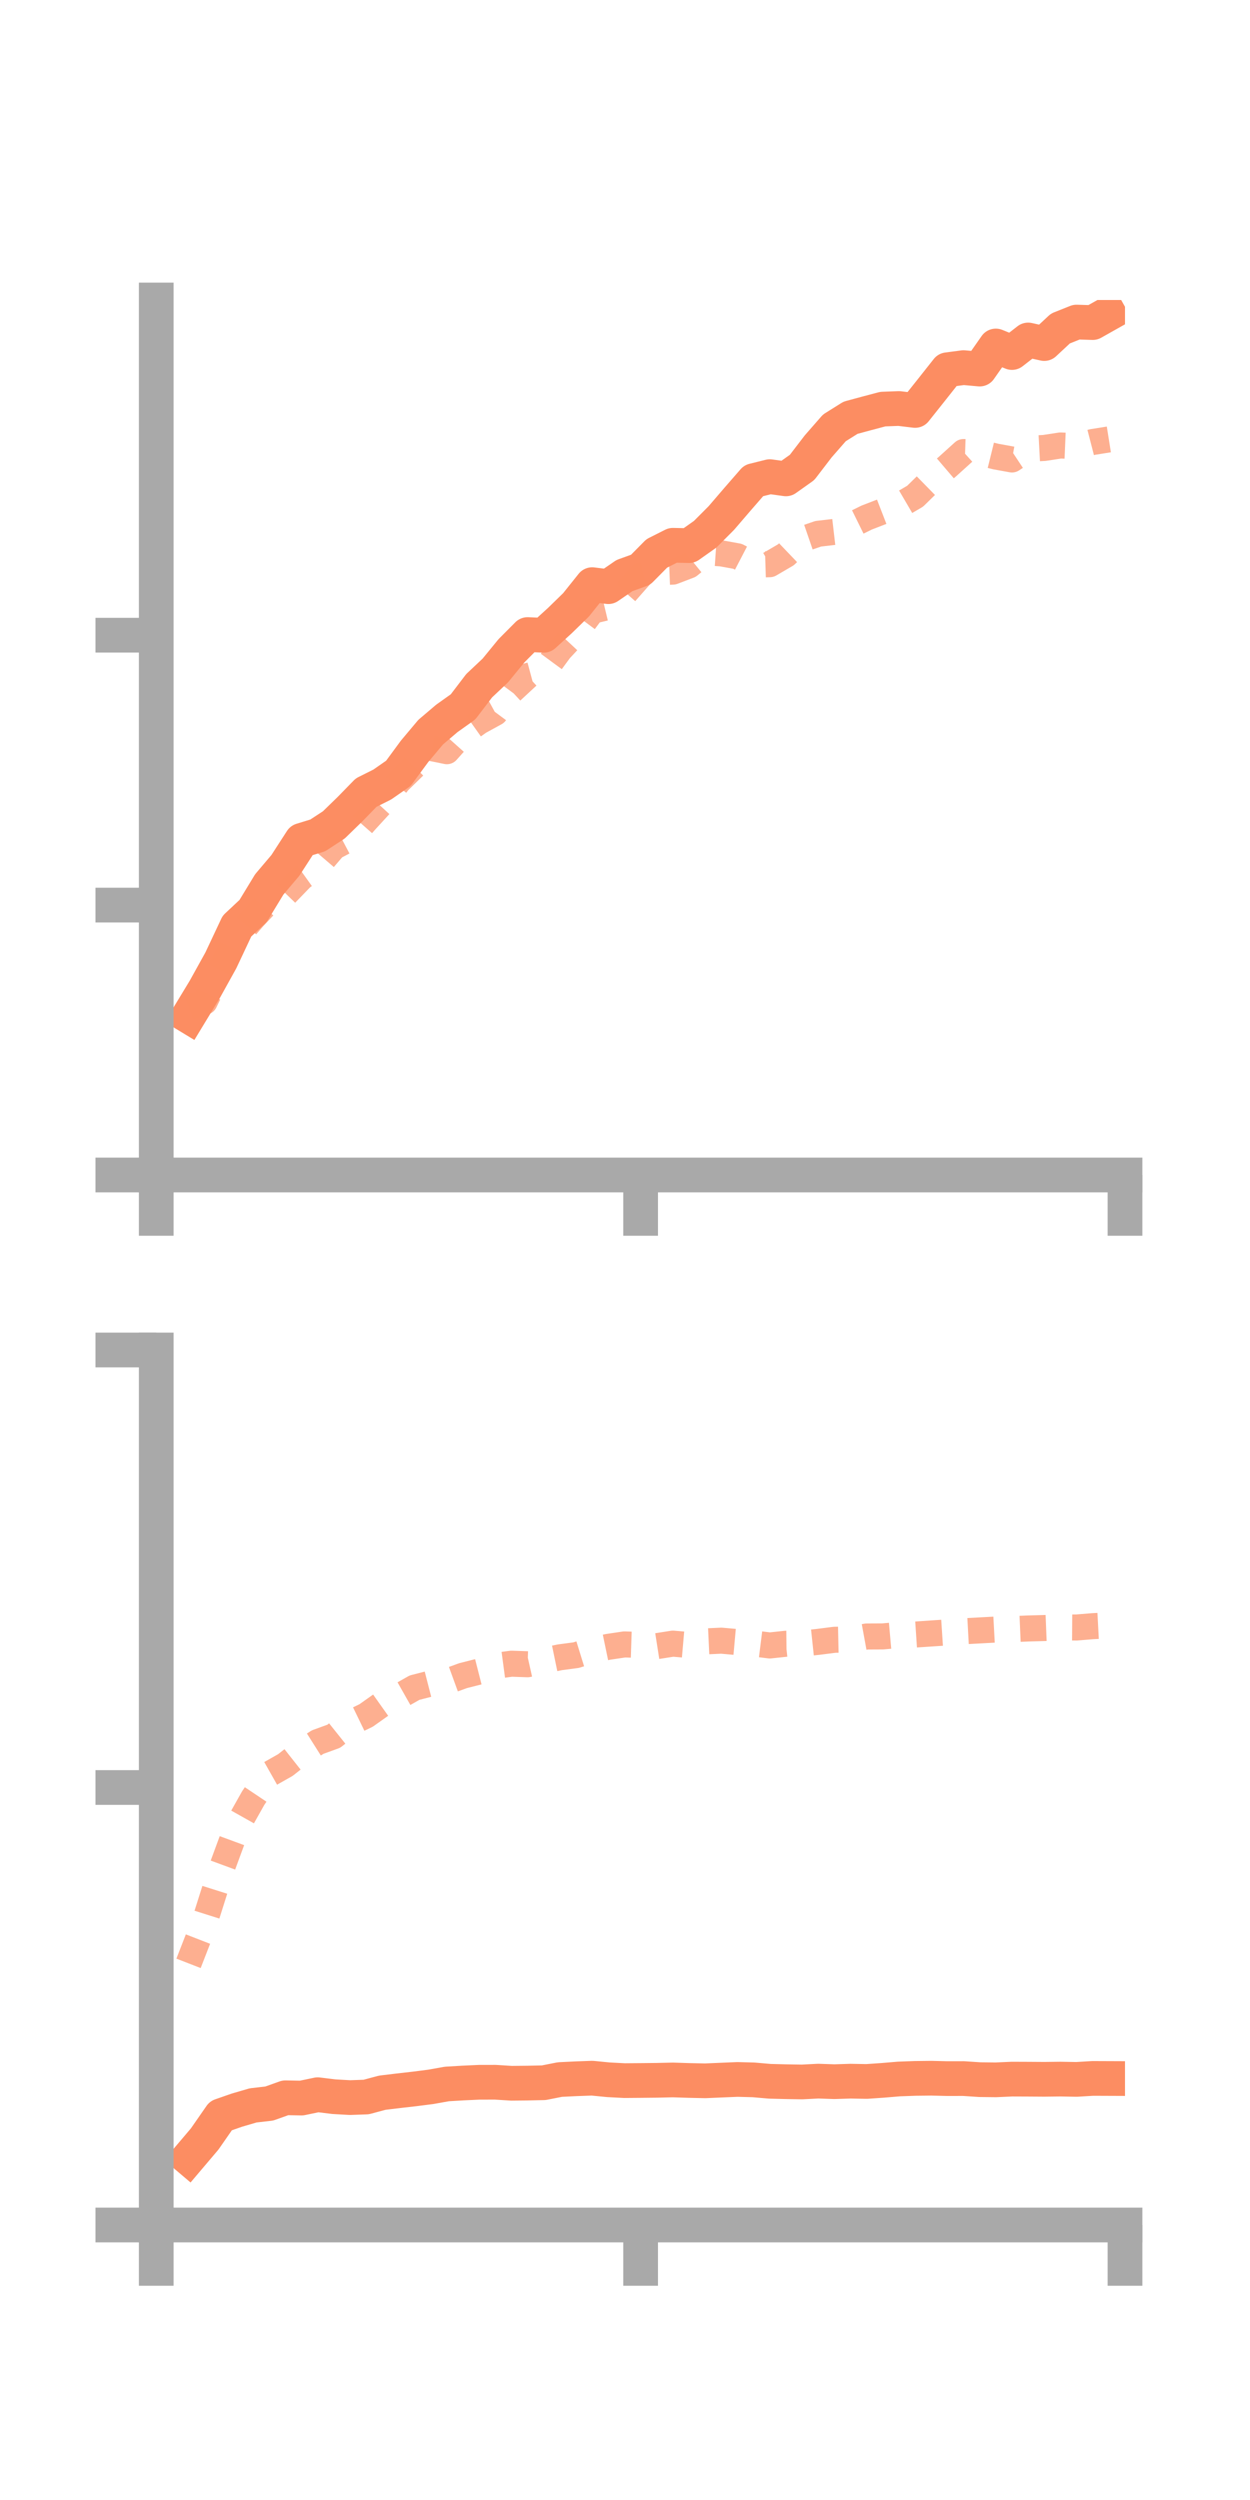 <?xml version="1.0" encoding="utf-8" standalone="no"?>
<!DOCTYPE svg PUBLIC "-//W3C//DTD SVG 1.1//EN"
  "http://www.w3.org/Graphics/SVG/1.1/DTD/svg11.dtd">
<!-- Created with matplotlib (https://matplotlib.org/) -->
<svg height="144pt" version="1.1" viewBox="0 0 72 144" width="72pt" xmlns="http://www.w3.org/2000/svg" xmlns:xlink="http://www.w3.org/1999/xlink">
 <defs>
  <style type="text/css">*{stroke-linecap:butt;stroke-linejoin:round;}</style>
 </defs>
 <g id="figure_1">
  <g id="patch_1">
   <path d="M 0 144 
L 72 144 
L 72 0 
L 0 0 
z
" style="fill:none;"/>
  </g>
  <g id="axes_1">
   <g id="patch_2">
    <path d="M 9 67.68 
L 64.8 67.68 
L 64.8 17.28 
L 9 17.28 
z
" style="fill:none;"/>
   </g>
   <g id="matplotlib.axis_1">
    <g id="xtick_1">
     <g id="line2d_1">
      <defs>
       <path d="M 0 0 
L 0 3.5 
" id="m39158c4501" style="stroke:#a9a9a9;stroke-width:2;"/>
      </defs>
      <g>
       <use style="fill:#a9a9a9;stroke:#a9a9a9;stroke-width:2;" x="9" xlink:href="#m39158c4501" y="67.68"/>
      </g>
     </g>
    </g>
    <g id="xtick_2">
     <g id="line2d_2">
      <g>
       <use style="fill:#a9a9a9;stroke:#a9a9a9;stroke-width:2;" x="36.9" xlink:href="#m39158c4501" y="67.68"/>
      </g>
     </g>
    </g>
    <g id="xtick_3">
     <g id="line2d_3">
      <g>
       <use style="fill:#a9a9a9;stroke:#a9a9a9;stroke-width:2;" x="64.8" xlink:href="#m39158c4501" y="67.68"/>
      </g>
     </g>
    </g>
   </g>
   <g id="matplotlib.axis_2">
    <g id="ytick_1">
     <g id="line2d_4">
      <defs>
       <path d="M 0 0 
L -3.5 0 
" id="m395c2fde38" style="stroke:#a9a9a9;stroke-width:2;"/>
      </defs>
      <g>
       <use style="fill:#a9a9a9;stroke:#a9a9a9;stroke-width:2;" x="9" xlink:href="#m395c2fde38" y="67.68"/>
      </g>
     </g>
    </g>
    <g id="ytick_2">
     <g id="line2d_5">
      <g>
       <use style="fill:#a9a9a9;stroke:#a9a9a9;stroke-width:2;" x="9" xlink:href="#m395c2fde38" y="52.134"/>
      </g>
     </g>
    </g>
    <g id="ytick_3">
     <g id="line2d_6">
      <g>
       <use style="fill:#a9a9a9;stroke:#a9a9a9;stroke-width:2;" x="9" xlink:href="#m395c2fde38" y="36.587"/>
      </g>
     </g>
    </g>
   </g>
   <g id="line2d_7">
    <path clip-path="url(#pcf4eca5628)" d="M 10.86 58.53 
L 11.79 56.997 
L 12.72 55.32 
L 13.65 53.343 
L 14.58 52.472 
L 15.51 50.942 
L 16.44 49.844 
L 17.37 48.406 
L 18.3 48.121 
L 19.23 47.513 
L 20.16 46.608 
L 21.09 45.655 
L 22.02 45.189 
L 22.95 44.541 
L 23.88 43.276 
L 24.81 42.169 
L 25.74 41.379 
L 26.67 40.717 
L 27.6 39.497 
L 28.53 38.621 
L 29.46 37.485 
L 30.39 36.55 
L 31.32 36.593 
L 32.25 35.745 
L 33.18 34.839 
L 34.11 33.676 
L 35.04 33.792 
L 35.97 33.153 
L 36.9 32.817 
L 37.83 31.877 
L 38.76 31.408 
L 39.69 31.428 
L 40.62 30.771 
L 41.55 29.838 
L 42.48 28.755 
L 43.41 27.686 
L 44.34 27.454 
L 45.27 27.583 
L 46.2 26.923 
L 47.13 25.71 
L 48.06 24.646 
L 48.99 24.063 
L 49.92 23.811 
L 50.85 23.565 
L 51.78 23.53 
L 52.71 23.642 
L 53.64 22.473 
L 54.57 21.297 
L 55.5 21.175 
L 56.43 21.259 
L 57.36 19.929 
L 58.29 20.306 
L 59.22 19.583 
L 60.15 19.789 
L 61.08 18.922 
L 62.01 18.551 
L 62.94 18.581 
L 63.87 18.057 
" style="fill:none;stroke:#fc8d62;stroke-linecap:square;stroke-width:2;"/>
   </g>
   <g id="line2d_8">
    <path clip-path="url(#pcf4eca5628)" d="M 10.86 58.049 
L 11.79 57.701 
L 12.72 55.792 
L 13.65 53.952 
L 14.58 52.874 
L 15.51 51.881 
L 16.44 51.5 
L 17.37 50.539 
L 18.3 49.875 
L 19.23 48.787 
L 20.16 48.296 
L 21.09 47.242 
L 22.02 46.229 
L 22.95 45.018 
L 23.88 44.109 
L 24.81 43.08 
L 25.74 43.27 
L 26.67 42.228 
L 27.6 41.568 
L 28.53 41.058 
L 29.46 39.803 
L 30.39 38.94 
L 31.32 38.691 
L 32.25 37.426 
L 33.18 36.431 
L 34.11 35.184 
L 35.04 34.961 
L 35.97 34.196 
L 36.9 33.139 
L 37.83 32.963 
L 38.76 32.926 
L 39.69 32.571 
L 40.62 31.812 
L 41.55 31.875 
L 42.48 32.043 
L 43.41 32.527 
L 44.34 32.498 
L 45.27 31.954 
L 46.2 31.065 
L 47.13 30.745 
L 48.06 30.637 
L 48.99 30.27 
L 49.92 29.812 
L 50.85 29.452 
L 51.78 29.126 
L 52.71 28.582 
L 53.64 27.672 
L 54.57 26.879 
L 55.5 26.038 
L 56.43 26.068 
L 57.36 26.297 
L 58.29 26.466 
L 59.22 25.851 
L 60.15 25.802 
L 61.08 25.66 
L 62.01 25.699 
L 62.94 25.459 
L 63.87 25.311 
" style="fill:none;stroke:#fc8d62;stroke-dasharray:1.5,1.5;stroke-dashoffset:0;stroke-opacity:0.7;stroke-width:1.5;"/>
   </g>
   <g id="patch_3">
    <path d="M 9 67.68 
L 9 17.28 
" style="fill:none;stroke:#a9a9a9;stroke-linecap:square;stroke-linejoin:miter;stroke-width:2;"/>
   </g>
   <g id="patch_4">
    <path d="M 64.8 67.68 
L 64.8 17.28 
" style="fill:none;"/>
   </g>
   <g id="patch_5">
    <path d="M 9 67.68 
L 64.8 67.68 
" style="fill:none;stroke:#a9a9a9;stroke-linecap:square;stroke-linejoin:miter;stroke-width:2;"/>
   </g>
   <g id="patch_6">
    <path d="M 9 17.28 
L 64.8 17.28 
" style="fill:none;"/>
   </g>
  </g>
  <g id="axes_2">
   <g id="patch_7">
    <path d="M 9 128.16 
L 64.8 128.16 
L 64.8 77.76 
L 9 77.76 
z
" style="fill:none;"/>
   </g>
   <g id="matplotlib.axis_3">
    <g id="xtick_4">
     <g id="line2d_9">
      <g>
       <use style="fill:#a9a9a9;stroke:#a9a9a9;stroke-width:2;" x="9" xlink:href="#m39158c4501" y="128.16"/>
      </g>
     </g>
    </g>
    <g id="xtick_5">
     <g id="line2d_10">
      <g>
       <use style="fill:#a9a9a9;stroke:#a9a9a9;stroke-width:2;" x="36.9" xlink:href="#m39158c4501" y="128.16"/>
      </g>
     </g>
    </g>
    <g id="xtick_6">
     <g id="line2d_11">
      <g>
       <use style="fill:#a9a9a9;stroke:#a9a9a9;stroke-width:2;" x="64.8" xlink:href="#m39158c4501" y="128.16"/>
      </g>
     </g>
    </g>
   </g>
   <g id="matplotlib.axis_4">
    <g id="ytick_4">
     <g id="line2d_12">
      <g>
       <use style="fill:#a9a9a9;stroke:#a9a9a9;stroke-width:2;" x="9" xlink:href="#m395c2fde38" y="128.16"/>
      </g>
     </g>
    </g>
    <g id="ytick_5">
     <g id="line2d_13">
      <g>
       <use style="fill:#a9a9a9;stroke:#a9a9a9;stroke-width:2;" x="9" xlink:href="#m395c2fde38" y="102.96"/>
      </g>
     </g>
    </g>
    <g id="ytick_6">
     <g id="line2d_14">
      <g>
       <use style="fill:#a9a9a9;stroke:#a9a9a9;stroke-width:2;" x="9" xlink:href="#m395c2fde38" y="77.76"/>
      </g>
     </g>
    </g>
   </g>
   <g id="line2d_15">
    <path clip-path="url(#pf4eaac0624)" d="M 10.86 124.302 
L 11.79 123.205 
L 12.72 121.867 
L 13.65 121.543 
L 14.58 121.271 
L 15.51 121.164 
L 16.44 120.832 
L 17.37 120.849 
L 18.3 120.655 
L 19.23 120.769 
L 20.16 120.822 
L 21.09 120.789 
L 22.02 120.54 
L 22.95 120.428 
L 23.88 120.322 
L 24.81 120.203 
L 25.74 120.037 
L 26.67 119.982 
L 27.6 119.939 
L 28.53 119.937 
L 29.46 119.996 
L 30.39 119.986 
L 31.32 119.966 
L 32.25 119.782 
L 33.18 119.737 
L 34.11 119.703 
L 35.04 119.795 
L 35.97 119.844 
L 36.9 119.836 
L 37.83 119.826 
L 38.76 119.805 
L 39.69 119.835 
L 40.62 119.855 
L 41.55 119.815 
L 42.48 119.776 
L 43.41 119.801 
L 44.34 119.882 
L 45.27 119.906 
L 46.2 119.921 
L 47.13 119.873 
L 48.06 119.905 
L 48.99 119.875 
L 49.92 119.892 
L 50.85 119.828 
L 51.78 119.75 
L 52.71 119.716 
L 53.64 119.705 
L 54.57 119.728 
L 55.5 119.726 
L 56.43 119.788 
L 57.36 119.799 
L 58.29 119.757 
L 59.22 119.761 
L 60.15 119.768 
L 61.08 119.756 
L 62.01 119.773 
L 62.94 119.717 
L 63.87 119.721 
" style="fill:none;stroke:#fc8d62;stroke-linecap:square;stroke-width:2;"/>
   </g>
   <g id="line2d_16">
    <path clip-path="url(#pf4eaac0624)" d="M 10.86 113.089 
L 11.79 110.697 
L 12.72 107.757 
L 13.65 105.233 
L 14.58 103.578 
L 15.51 102.191 
L 16.44 101.665 
L 17.37 100.931 
L 18.3 100.343 
L 19.23 100.005 
L 20.16 99.261 
L 21.09 98.81 
L 22.02 98.151 
L 22.95 97.734 
L 23.88 97.208 
L 24.81 96.969 
L 25.74 96.857 
L 26.67 96.518 
L 27.6 96.281 
L 28.53 95.953 
L 29.46 95.829 
L 30.39 95.861 
L 31.32 95.652 
L 32.25 95.46 
L 33.18 95.337 
L 34.11 95.05 
L 35.04 94.857 
L 35.97 94.719 
L 36.9 94.749 
L 37.83 94.819 
L 38.76 94.673 
L 39.69 94.754 
L 40.62 94.545 
L 41.55 94.502 
L 42.48 94.585 
L 43.41 94.663 
L 44.34 94.779 
L 45.27 94.68 
L 46.2 94.67 
L 47.13 94.571 
L 48.06 94.452 
L 48.99 94.432 
L 49.92 94.262 
L 50.85 94.257 
L 51.78 94.175 
L 52.71 94.15 
L 53.64 94.088 
L 54.57 94.027 
L 55.5 93.962 
L 56.43 93.912 
L 57.36 93.862 
L 58.29 93.84 
L 59.22 93.8 
L 60.15 93.775 
L 61.08 93.738 
L 62.01 93.744 
L 62.94 93.668 
L 63.87 93.619 
" style="fill:none;stroke:#fc8d62;stroke-dasharray:1.5,1.5;stroke-dashoffset:0;stroke-opacity:0.7;stroke-width:1.5;"/>
   </g>
   <g id="patch_8">
    <path d="M 9 128.16 
L 9 77.76 
" style="fill:none;stroke:#a9a9a9;stroke-linecap:square;stroke-linejoin:miter;stroke-width:2;"/>
   </g>
   <g id="patch_9">
    <path d="M 64.8 128.16 
L 64.8 77.76 
" style="fill:none;"/>
   </g>
   <g id="patch_10">
    <path d="M 9 128.16 
L 64.8 128.16 
" style="fill:none;stroke:#a9a9a9;stroke-linecap:square;stroke-linejoin:miter;stroke-width:2;"/>
   </g>
   <g id="patch_11">
    <path d="M 9 77.76 
L 64.8 77.76 
" style="fill:none;"/>
   </g>
  </g>
 </g>
 <defs>
  <clipPath id="pcf4eca5628">
   <rect height="50.4" width="55.8" x="9" y="17.28"/>
  </clipPath>
  <clipPath id="pf4eaac0624">
   <rect height="50.4" width="55.8" x="9" y="77.76"/>
  </clipPath>
 </defs>
</svg>
